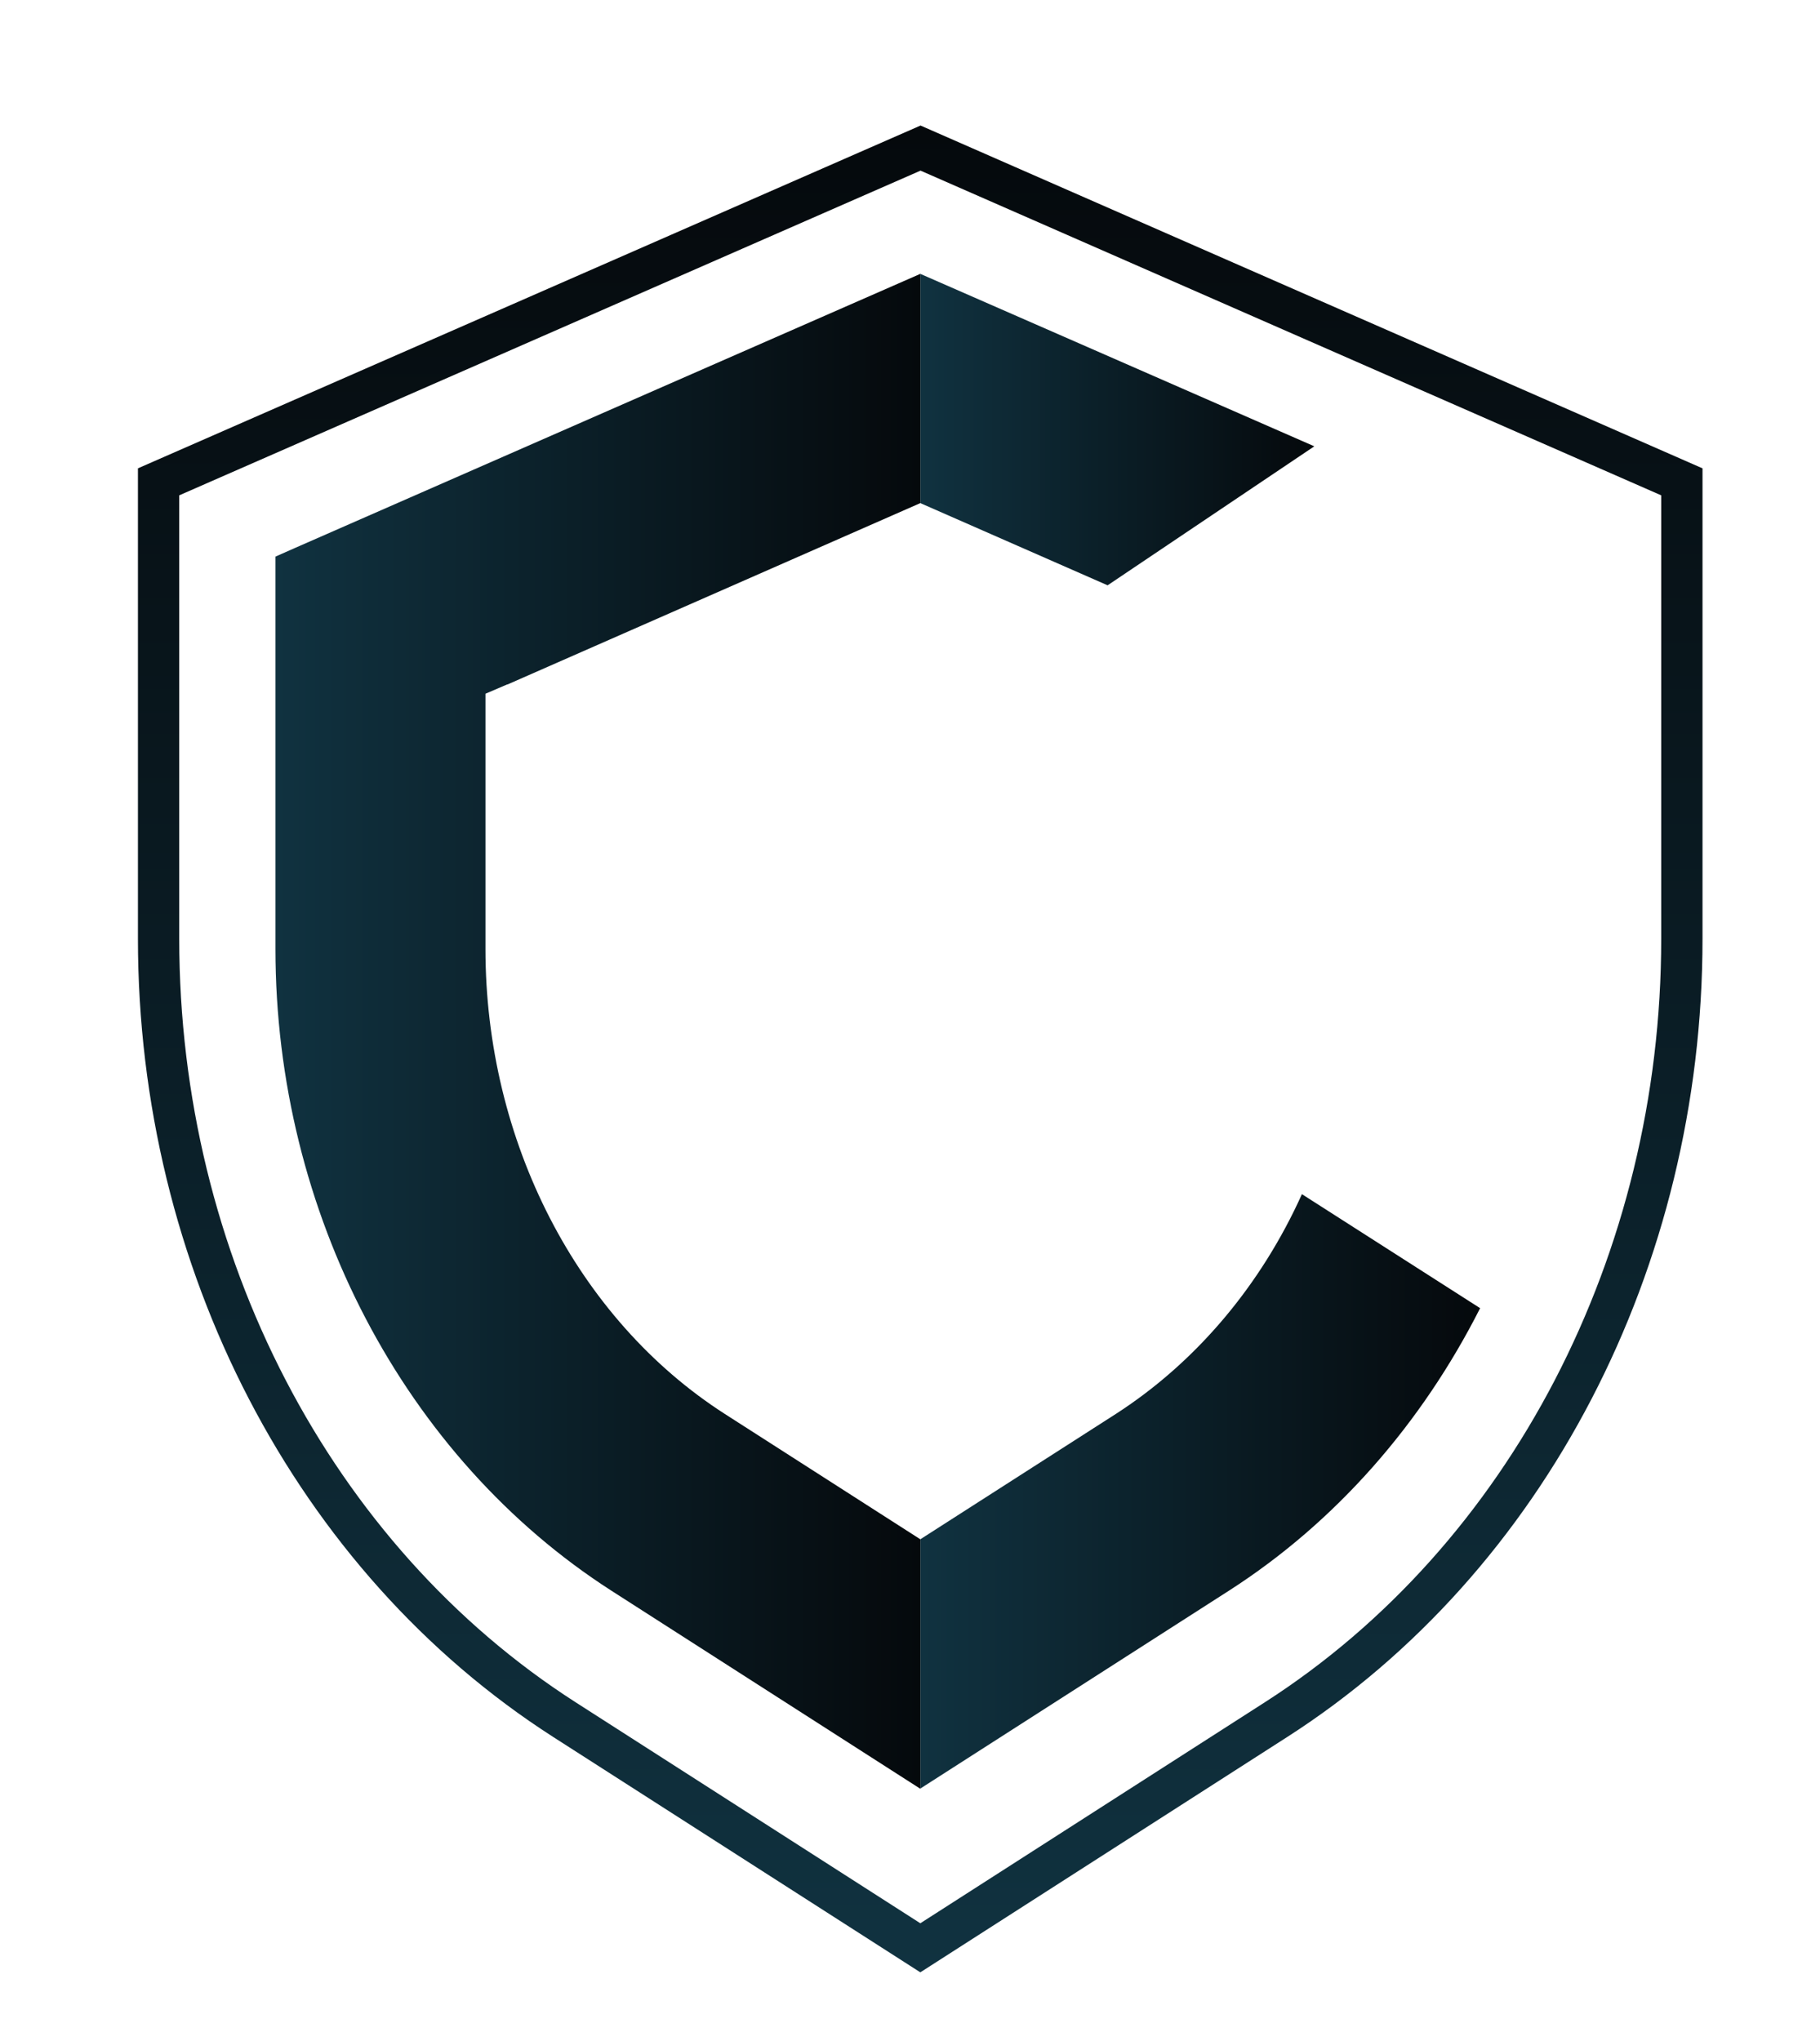 <?xml version="1.0" encoding="utf-8"?>
<!-- Generator: Adobe Illustrator 25.0.0, SVG Export Plug-In . SVG Version: 6.00 Build 0)  -->
<svg version="1.1" id="Capa_1" xmlns="http://www.w3.org/2000/svg" xmlns:xlink="http://www.w3.org/1999/xlink" x="0px" y="0px"
	 viewBox="0 0 88.14 98.84" style="enable-background:new 0 0 88.14 98.84;" xml:space="preserve">
<style type="text/css">
	.st0{fill:none;stroke:url(#SVGID_1_);stroke-width:2;stroke-miterlimit:10;}
	.st1{fill:url(#SVGID_2_);}
	.st2{fill:url(#SVGID_3_);}
	.st3{stroke:#000000;stroke-miterlimit:10;}
	.st4{fill:url(#SVGID_4_);}
</style>
<g>
	<linearGradient id="SVGID_1_" gradientUnits="userSpaceOnUse" x1="44.571" y1="95.494" x2="44.571" y2="6.079">
		<stop  offset="0" style="stop-color:#103240"/>
		<stop  offset="1" style="stop-color:#05090C"/>
	</linearGradient>
	<path class="st0" d="M44.58,7.17L7.68,23.33v22.12c0,15.6,7.49,30.01,19.65,37.81l17.24,11.05l17.23-11.05
		c12.16-7.8,19.65-22.21,19.65-37.8V23.33L44.58,7.17z"/>
	<g>
		<linearGradient id="SVGID_2_" gradientUnits="userSpaceOnUse" x1="44.571" y1="72.214" x2="71.681" y2="72.214">
			<stop  offset="0" style="stop-color:#103240"/>
			<stop  offset="1" style="stop-color:#05090C"/>
		</linearGradient>
		<path class="st1" d="M71.68,63.34c-2.83,5.59-6.98,10.35-12.15,13.67l-14.96,9.59V74.53l9.47-6.07c3.91-2.52,7.03-6.25,9.01-10.64
			L71.68,63.34z"/>
		<linearGradient id="SVGID_3_" gradientUnits="userSpaceOnUse" x1="44.571" y1="20.798" x2="63.649" y2="20.798">
			<stop  offset="0" style="stop-color:#103240"/>
			<stop  offset="1" style="stop-color:#05090C"/>
		</linearGradient>
		<polygon class="st2" points="63.65,21.61 53.64,28.34 44.57,24.36 44.57,13.26 		"/>
	</g>
	<path class="st3" d="M44.57,34.42"/>
	<linearGradient id="SVGID_4_" gradientUnits="userSpaceOnUse" x1="13.343" y1="49.933" x2="44.571" y2="49.933">
		<stop  offset="0" style="stop-color:#103240"/>
		<stop  offset="1" style="stop-color:#05090C"/>
	</linearGradient>
	<path class="st4" d="M23.51,33.59v12.35c0,9.3,4.44,17.93,11.59,22.52l9.47,6.07v12.08l-14.96-9.59
		c-10.03-6.44-16.27-18.33-16.27-31.07V26.95l0.95-0.42l30.28-13.27v11.1l-19.99,8.78h-0.02L23.51,33.59z"/>
</g>
</svg>
